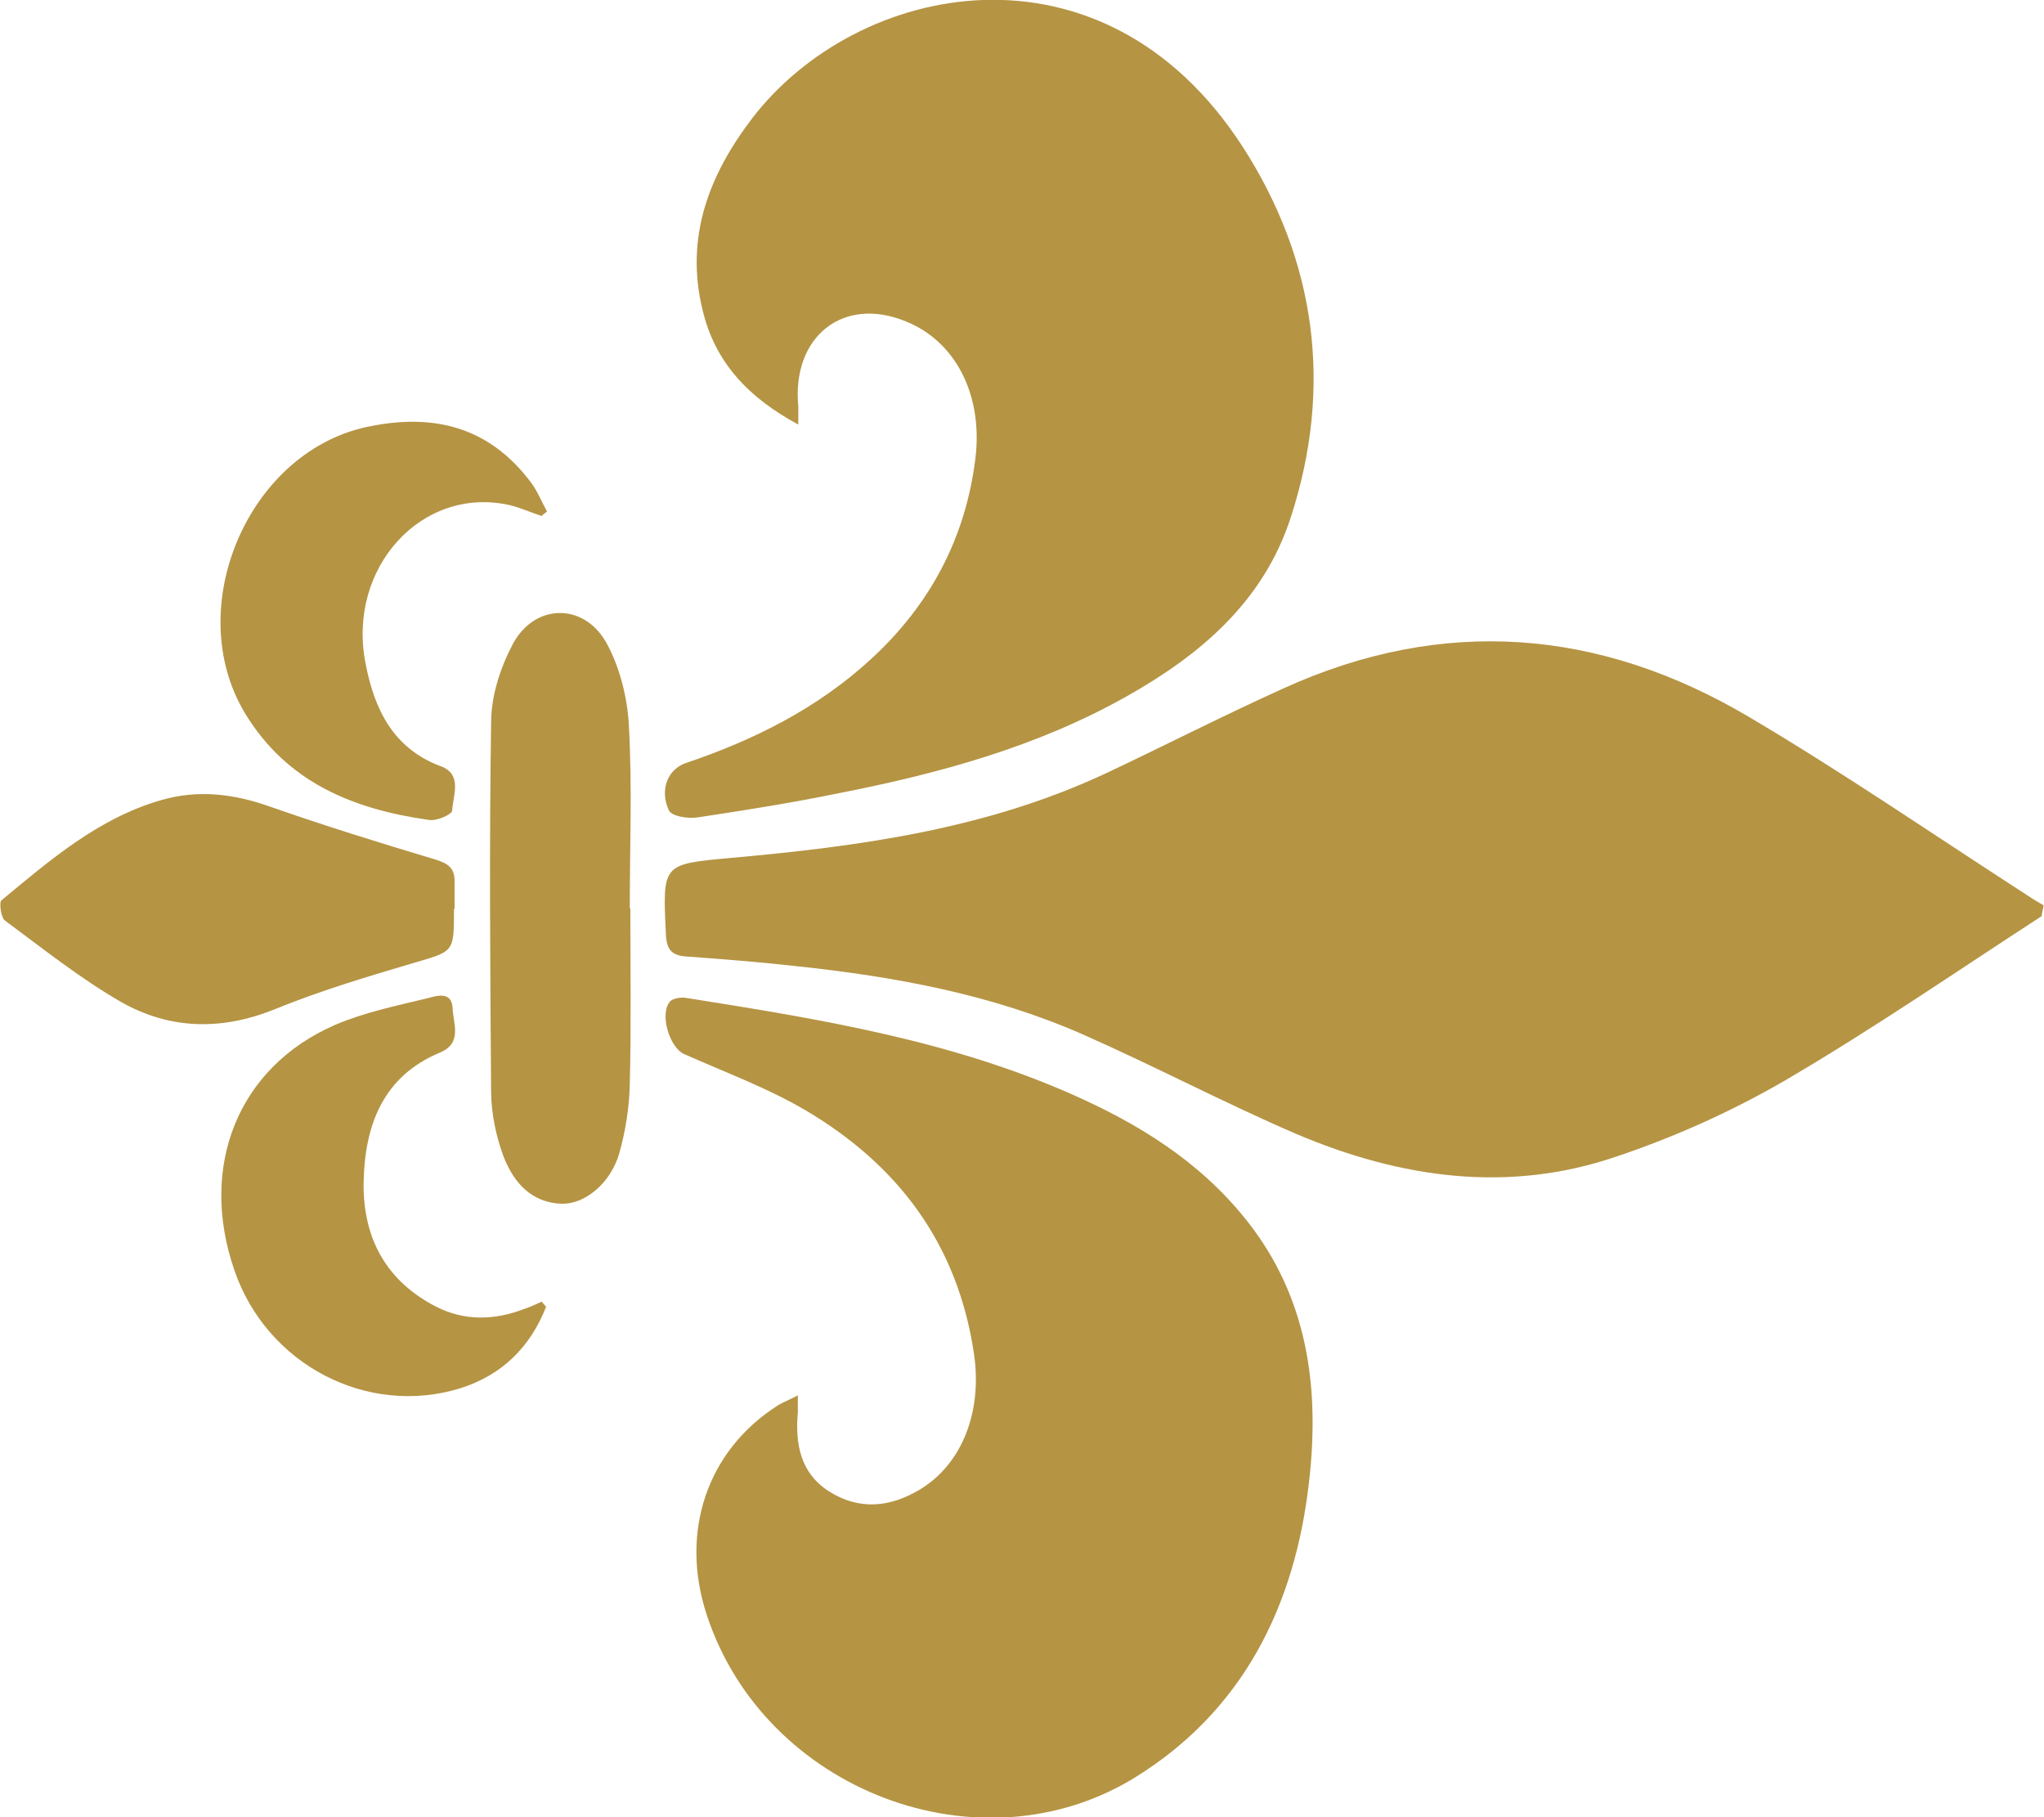 <svg width="18" height="16" viewBox="0 0 18 16" fill="none" xmlns="http://www.w3.org/2000/svg">
<g clip-path="url(#clip0_353_1032)">
<path d="M17.983 8.064C17.233 8.551 16.495 9.059 15.723 9.511C15.252 9.785 14.748 10.011 14.235 10.183C13.281 10.51 12.331 10.373 11.415 9.984C10.779 9.71 10.168 9.387 9.536 9.108C8.731 8.754 7.879 8.599 7.014 8.507C6.691 8.471 6.369 8.445 6.047 8.422C5.915 8.414 5.869 8.361 5.864 8.223C5.835 7.609 5.83 7.609 6.424 7.555C7.556 7.454 8.68 7.303 9.732 6.812C10.257 6.565 10.775 6.299 11.305 6.06C12.708 5.423 14.086 5.534 15.401 6.312C16.24 6.808 17.05 7.365 17.873 7.896C17.911 7.923 17.953 7.945 17.996 7.971C17.992 8.002 17.983 8.033 17.979 8.064L17.983 8.064Z" fill="#B59443"/>
<path d="M7.026 12.284C7.026 12.368 7.026 12.399 7.026 12.435C7.001 12.718 7.051 12.97 7.297 13.129C7.565 13.302 7.84 13.271 8.099 13.116C8.476 12.89 8.65 12.426 8.578 11.926C8.434 10.94 7.895 10.249 7.094 9.776C6.755 9.577 6.382 9.44 6.025 9.281C5.894 9.223 5.805 8.922 5.902 8.816C5.928 8.79 5.991 8.781 6.034 8.785C7.23 8.975 8.425 9.166 9.545 9.683C10.121 9.949 10.647 10.294 11.042 10.829C11.525 11.488 11.618 12.249 11.529 13.036C11.406 14.147 10.94 15.067 9.994 15.651C8.629 16.491 6.733 15.766 6.225 14.222C5.983 13.492 6.225 12.771 6.852 12.373C6.895 12.346 6.945 12.329 7.03 12.284L7.026 12.284Z" fill="#B59443"/>
<path d="M7.03 3.738C6.594 3.503 6.297 3.194 6.187 2.729C6.03 2.088 6.246 1.539 6.619 1.048C7.543 -0.164 9.706 -0.615 10.94 1.287C11.589 2.291 11.741 3.402 11.368 4.552C11.127 5.299 10.567 5.768 9.922 6.131C9.129 6.578 8.264 6.812 7.382 6.985C6.971 7.069 6.555 7.135 6.144 7.197C6.059 7.21 5.915 7.188 5.89 7.135C5.805 6.949 5.885 6.772 6.038 6.719C6.64 6.516 7.2 6.237 7.675 5.799C8.188 5.326 8.506 4.738 8.591 4.025C8.654 3.477 8.417 3.008 7.98 2.831C7.425 2.601 6.971 2.964 7.03 3.579C7.03 3.614 7.03 3.649 7.03 3.738Z" fill="#B59443"/>
<path d="M5.551 7.998C5.551 8.515 5.559 9.028 5.546 9.546C5.542 9.75 5.508 9.962 5.453 10.156C5.377 10.418 5.152 10.603 4.948 10.599C4.677 10.59 4.52 10.409 4.431 10.174C4.368 10.002 4.329 9.811 4.325 9.63C4.317 8.542 4.308 7.449 4.325 6.361C4.325 6.127 4.406 5.879 4.516 5.671C4.707 5.313 5.139 5.304 5.339 5.658C5.457 5.87 5.525 6.14 5.538 6.388C5.568 6.923 5.546 7.463 5.546 7.998L5.551 7.998Z" fill="#B59443"/>
<path d="M3.998 8.002C3.998 8.387 3.998 8.374 3.651 8.476C3.235 8.599 2.82 8.723 2.417 8.887C1.946 9.077 1.492 9.064 1.064 8.821C0.704 8.613 0.377 8.352 0.042 8.104C0.008 8.077 -0.009 7.945 0.013 7.927C0.441 7.573 0.865 7.206 1.412 7.047C1.743 6.949 2.061 6.989 2.383 7.104C2.862 7.272 3.35 7.423 3.837 7.569C3.948 7.604 4.007 7.644 4.003 7.768C4.003 7.847 4.003 7.927 4.003 8.002L3.998 8.002Z" fill="#B59443"/>
<path d="M4.77 4.543C4.673 4.512 4.579 4.468 4.482 4.446C3.714 4.278 3.057 4.999 3.218 5.835C3.295 6.246 3.464 6.591 3.88 6.746C4.075 6.817 3.99 7.003 3.982 7.135C3.982 7.171 3.842 7.233 3.774 7.219C3.121 7.126 2.531 6.896 2.158 6.281C1.599 5.353 2.184 3.986 3.227 3.76C3.803 3.636 4.304 3.747 4.681 4.255C4.736 4.331 4.77 4.419 4.817 4.503C4.804 4.516 4.787 4.525 4.774 4.539L4.77 4.543Z" fill="#B59443"/>
<path d="M4.809 11.506C4.669 11.864 4.418 12.107 4.058 12.222C3.235 12.479 2.349 12.014 2.065 11.187C1.747 10.271 2.095 9.396 2.951 9.024C3.21 8.913 3.49 8.856 3.761 8.79C3.846 8.768 3.978 8.723 3.986 8.878C3.99 9.011 4.075 9.183 3.876 9.267C3.375 9.475 3.21 9.904 3.202 10.418C3.197 10.913 3.409 11.284 3.842 11.506C4.096 11.634 4.359 11.625 4.622 11.523C4.673 11.506 4.72 11.484 4.77 11.461C4.783 11.475 4.796 11.492 4.809 11.506Z" fill="#B59443"/>
</g>
<defs>
<clipPath id="clip0_353_1032">
<rect width="16" height="18" fill="white" transform="translate(18) rotate(90)"/>
</clipPath>
</defs>
</svg>
